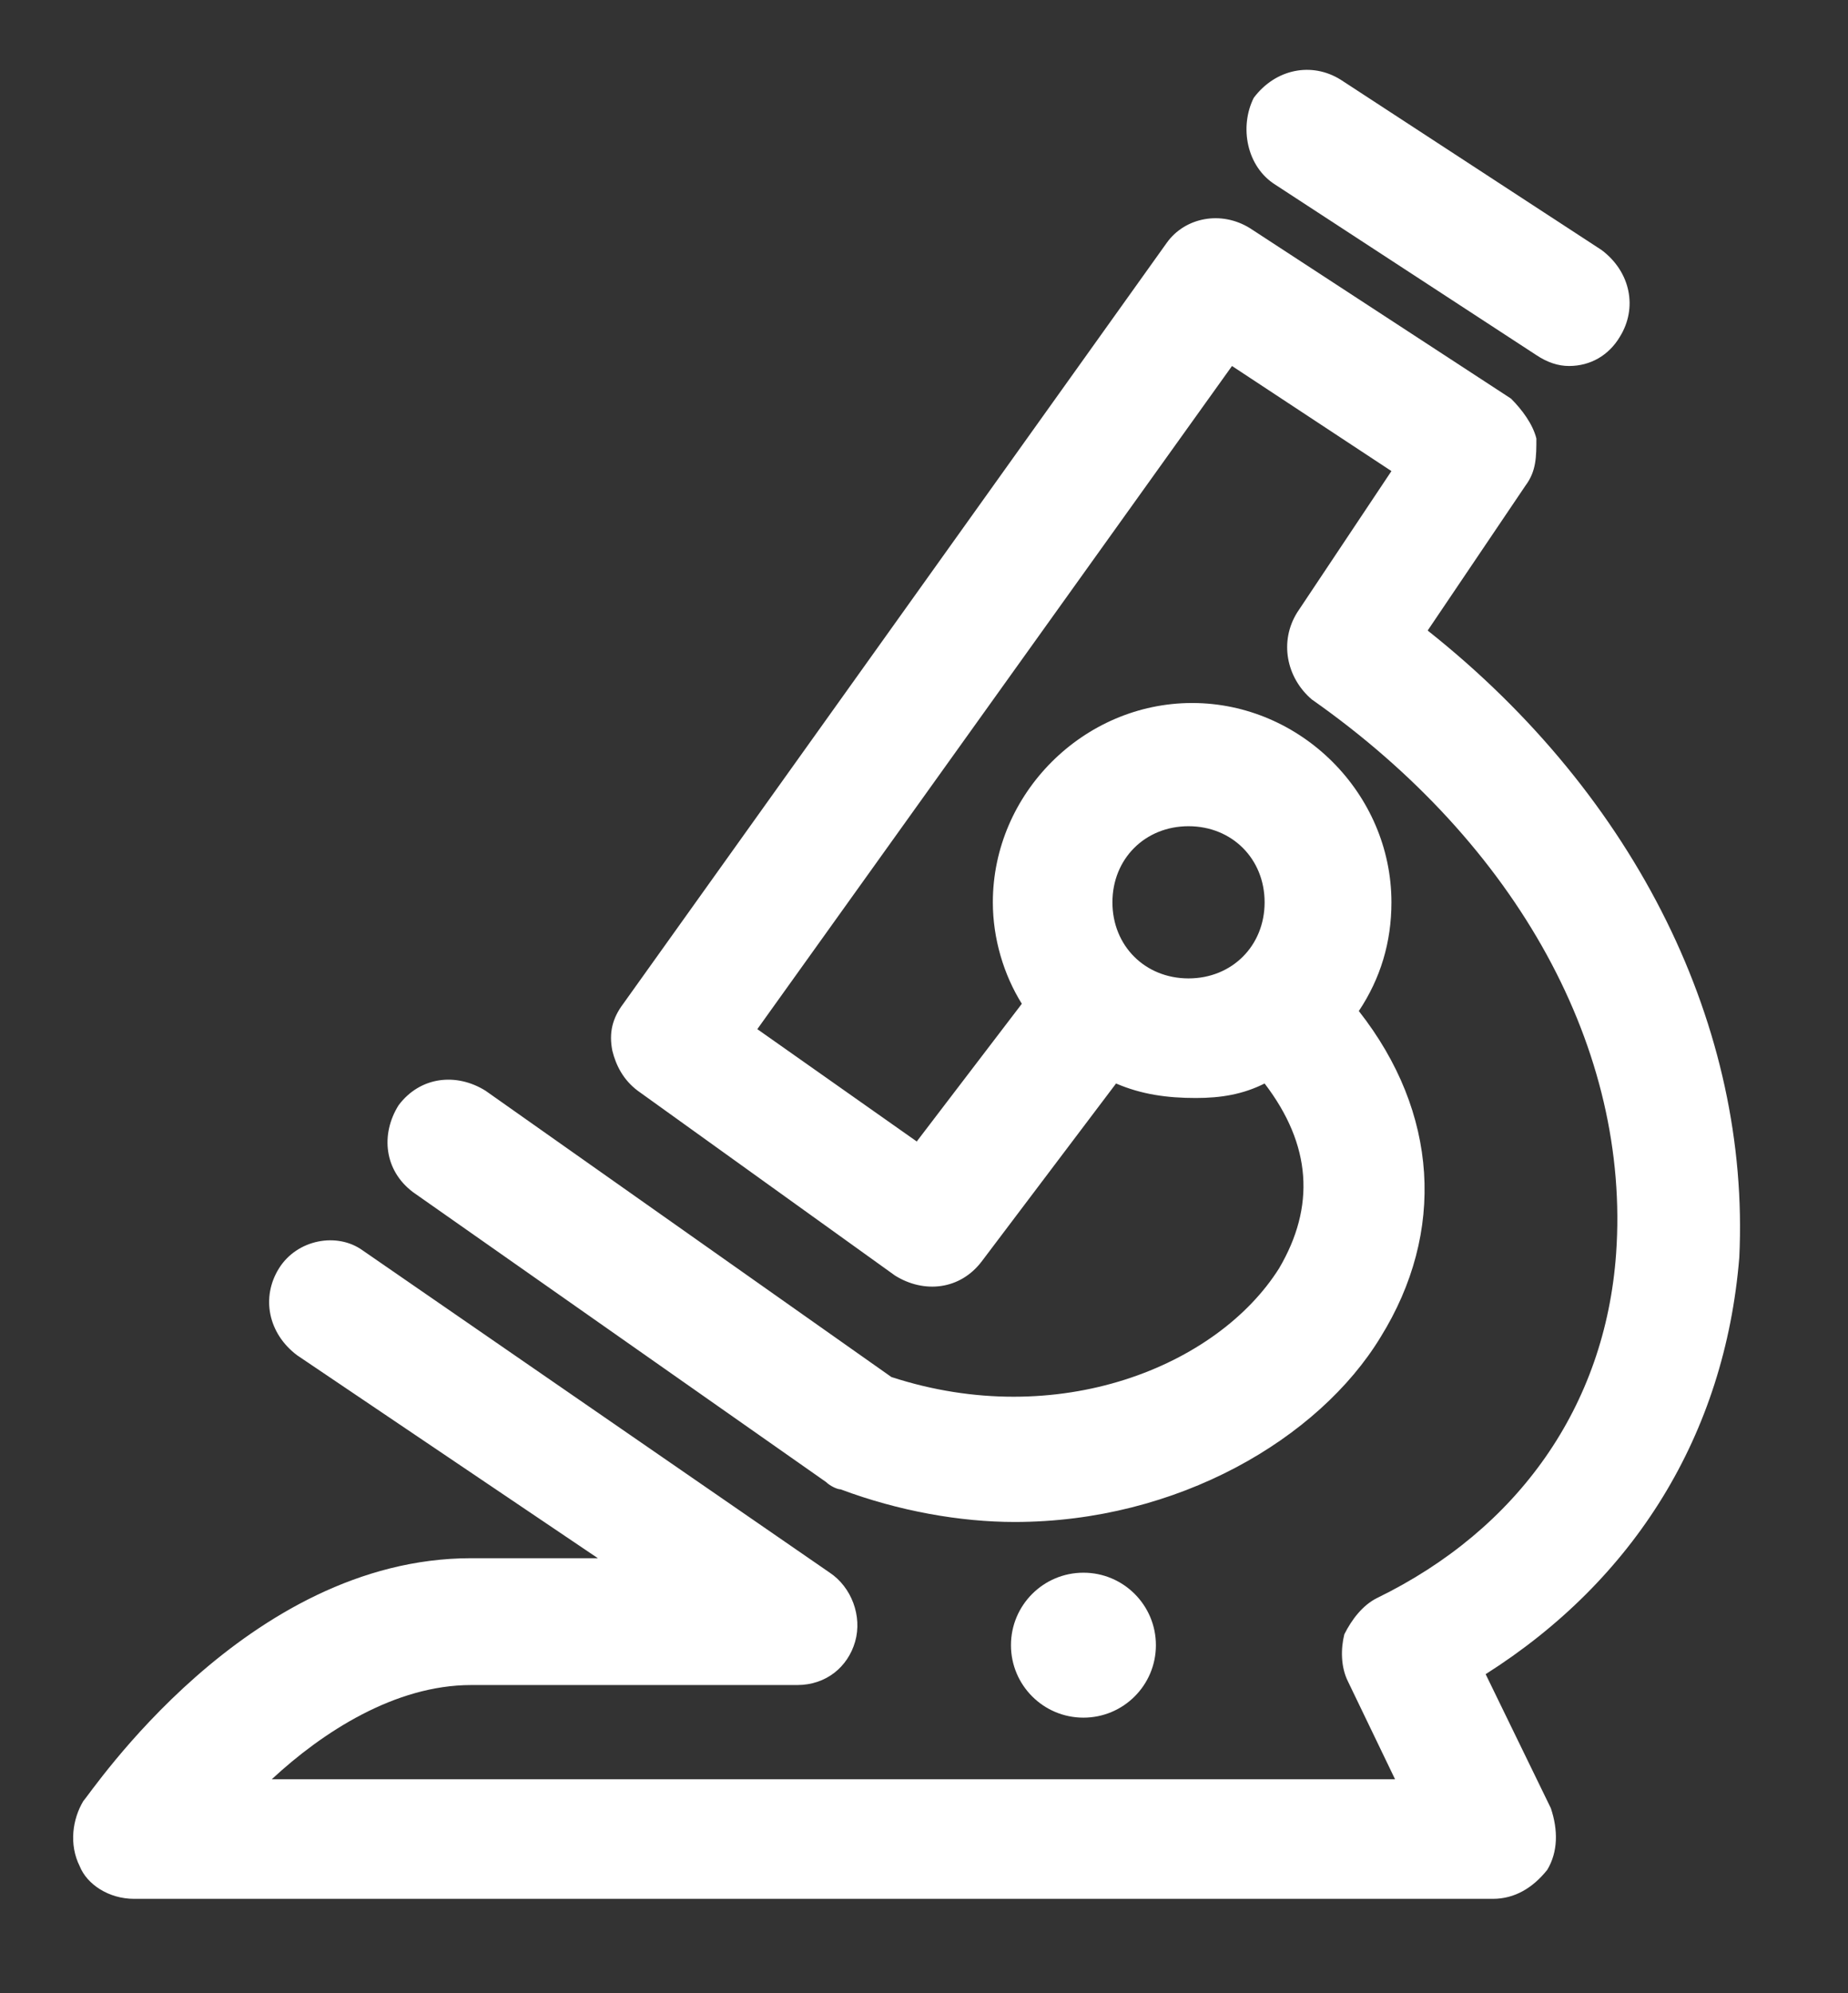 <?xml version="1.0" encoding="utf-8"?>
<!-- Generator: Adobe Illustrator 19.2.1, SVG Export Plug-In . SVG Version: 6.00 Build 0)  -->
<svg version="1.1" id="icons" xmlns="http://www.w3.org/2000/svg" xmlns:xlink="http://www.w3.org/1999/xlink" x="0px" y="0px"
	 viewBox="0 0 51 55" style="enable-background:new 0 0 51 55;" xml:space="preserve">
<rect x="0" y="0" width="51" height="55" fill="#333333" stroke="none"/>
<style type="text/css">
	.st0{fill:#FFFFFF;}
</style>
<g>
	<circle class="st0" cx="29.9" cy="45.4" r="2"/>
	<path class="st0" d="M39.4,17.4l2.7-4c0.3-0.4,0.3-0.8,0.3-1.3c-0.1-0.4-0.4-0.8-0.7-1.1l-7.2-4.7c-0.8-0.5-1.8-0.3-2.3,0.4l-15,21
		c-0.3,0.4-0.4,0.8-0.3,1.3c0.1,0.4,0.3,0.8,0.7,1.1l7.1,5.1c0.8,0.5,1.8,0.4,2.4-0.4l3.7-4.9c0.7,0.3,1.4,0.4,2.2,0.4
		c0.7,0,1.3-0.1,1.9-0.4c1.3,1.7,1.4,3.4,0.4,5.1c-1.7,2.7-6.1,4.5-10.7,3l-11.2-7.9c-0.8-0.5-1.8-0.4-2.4,0.4
		c-0.5,0.8-0.4,1.8,0.4,2.4l11.4,8c0.1,0.1,0.3,0.2,0.4,0.2c1.6,0.6,3.3,0.9,4.8,0.9c4.5,0,8.4-2.3,10.1-5.1c1.8-2.9,1.6-6.2-0.6-9
		c0.6-0.9,0.9-1.9,0.9-3c0-3-2.5-5.5-5.5-5.5c-3,0-5.5,2.5-5.5,5.5c0,1,0.3,2,0.8,2.8l-2.9,3.8l-4.4-3.1l13.1-18.3l4.4,2.9l-2.6,3.9
		c-0.5,0.8-0.3,1.8,0.4,2.4c5.7,4,8.8,9.7,8.4,15.3c-0.3,4.2-2.7,7.6-6.6,9.5c-0.4,0.2-0.7,0.6-0.9,1c-0.1,0.4-0.1,0.9,0.1,1.3
		l1.3,2.7h-31c1.4-1.3,3.4-2.6,5.5-2.6h9c0.8,0,1.4-0.5,1.6-1.2c0.2-0.7-0.1-1.5-0.7-1.9L10,34.5C9.3,34,8.2,34.2,7.7,35
		c-0.5,0.8-0.3,1.8,0.5,2.4l8.3,5.6H13c-6.2,0-10.5,6.5-10.7,6.7c-0.3,0.5-0.4,1.2-0.1,1.8C2.4,52,3,52.4,3.7,52.4h37.5
		c0.6,0,1.1-0.3,1.5-0.8c0.3-0.5,0.3-1.1,0.1-1.7l-1.8-3.7c4.1-2.6,6.6-6.6,7-11.5C48.3,28.4,45.2,22,39.4,17.4z M32.8,22.8
		c1.2,0,2.1,0.9,2.1,2.1c0,1.2-0.9,2.1-2.1,2.1c-1.2,0-2.1-0.9-2.1-2.1C30.7,23.7,31.6,22.8,32.8,22.8z"/>
	<path class="st0" d="M35.2,5.1l7.2,4.7c0.3,0.2,0.6,0.3,0.9,0.3c0.6,0,1.1-0.3,1.4-0.8c0.5-0.8,0.3-1.8-0.5-2.4l-7.2-4.7
		c-0.8-0.5-1.8-0.3-2.4,0.5C34.2,3.5,34.4,4.6,35.2,5.1z"/>
</g>
</svg>
